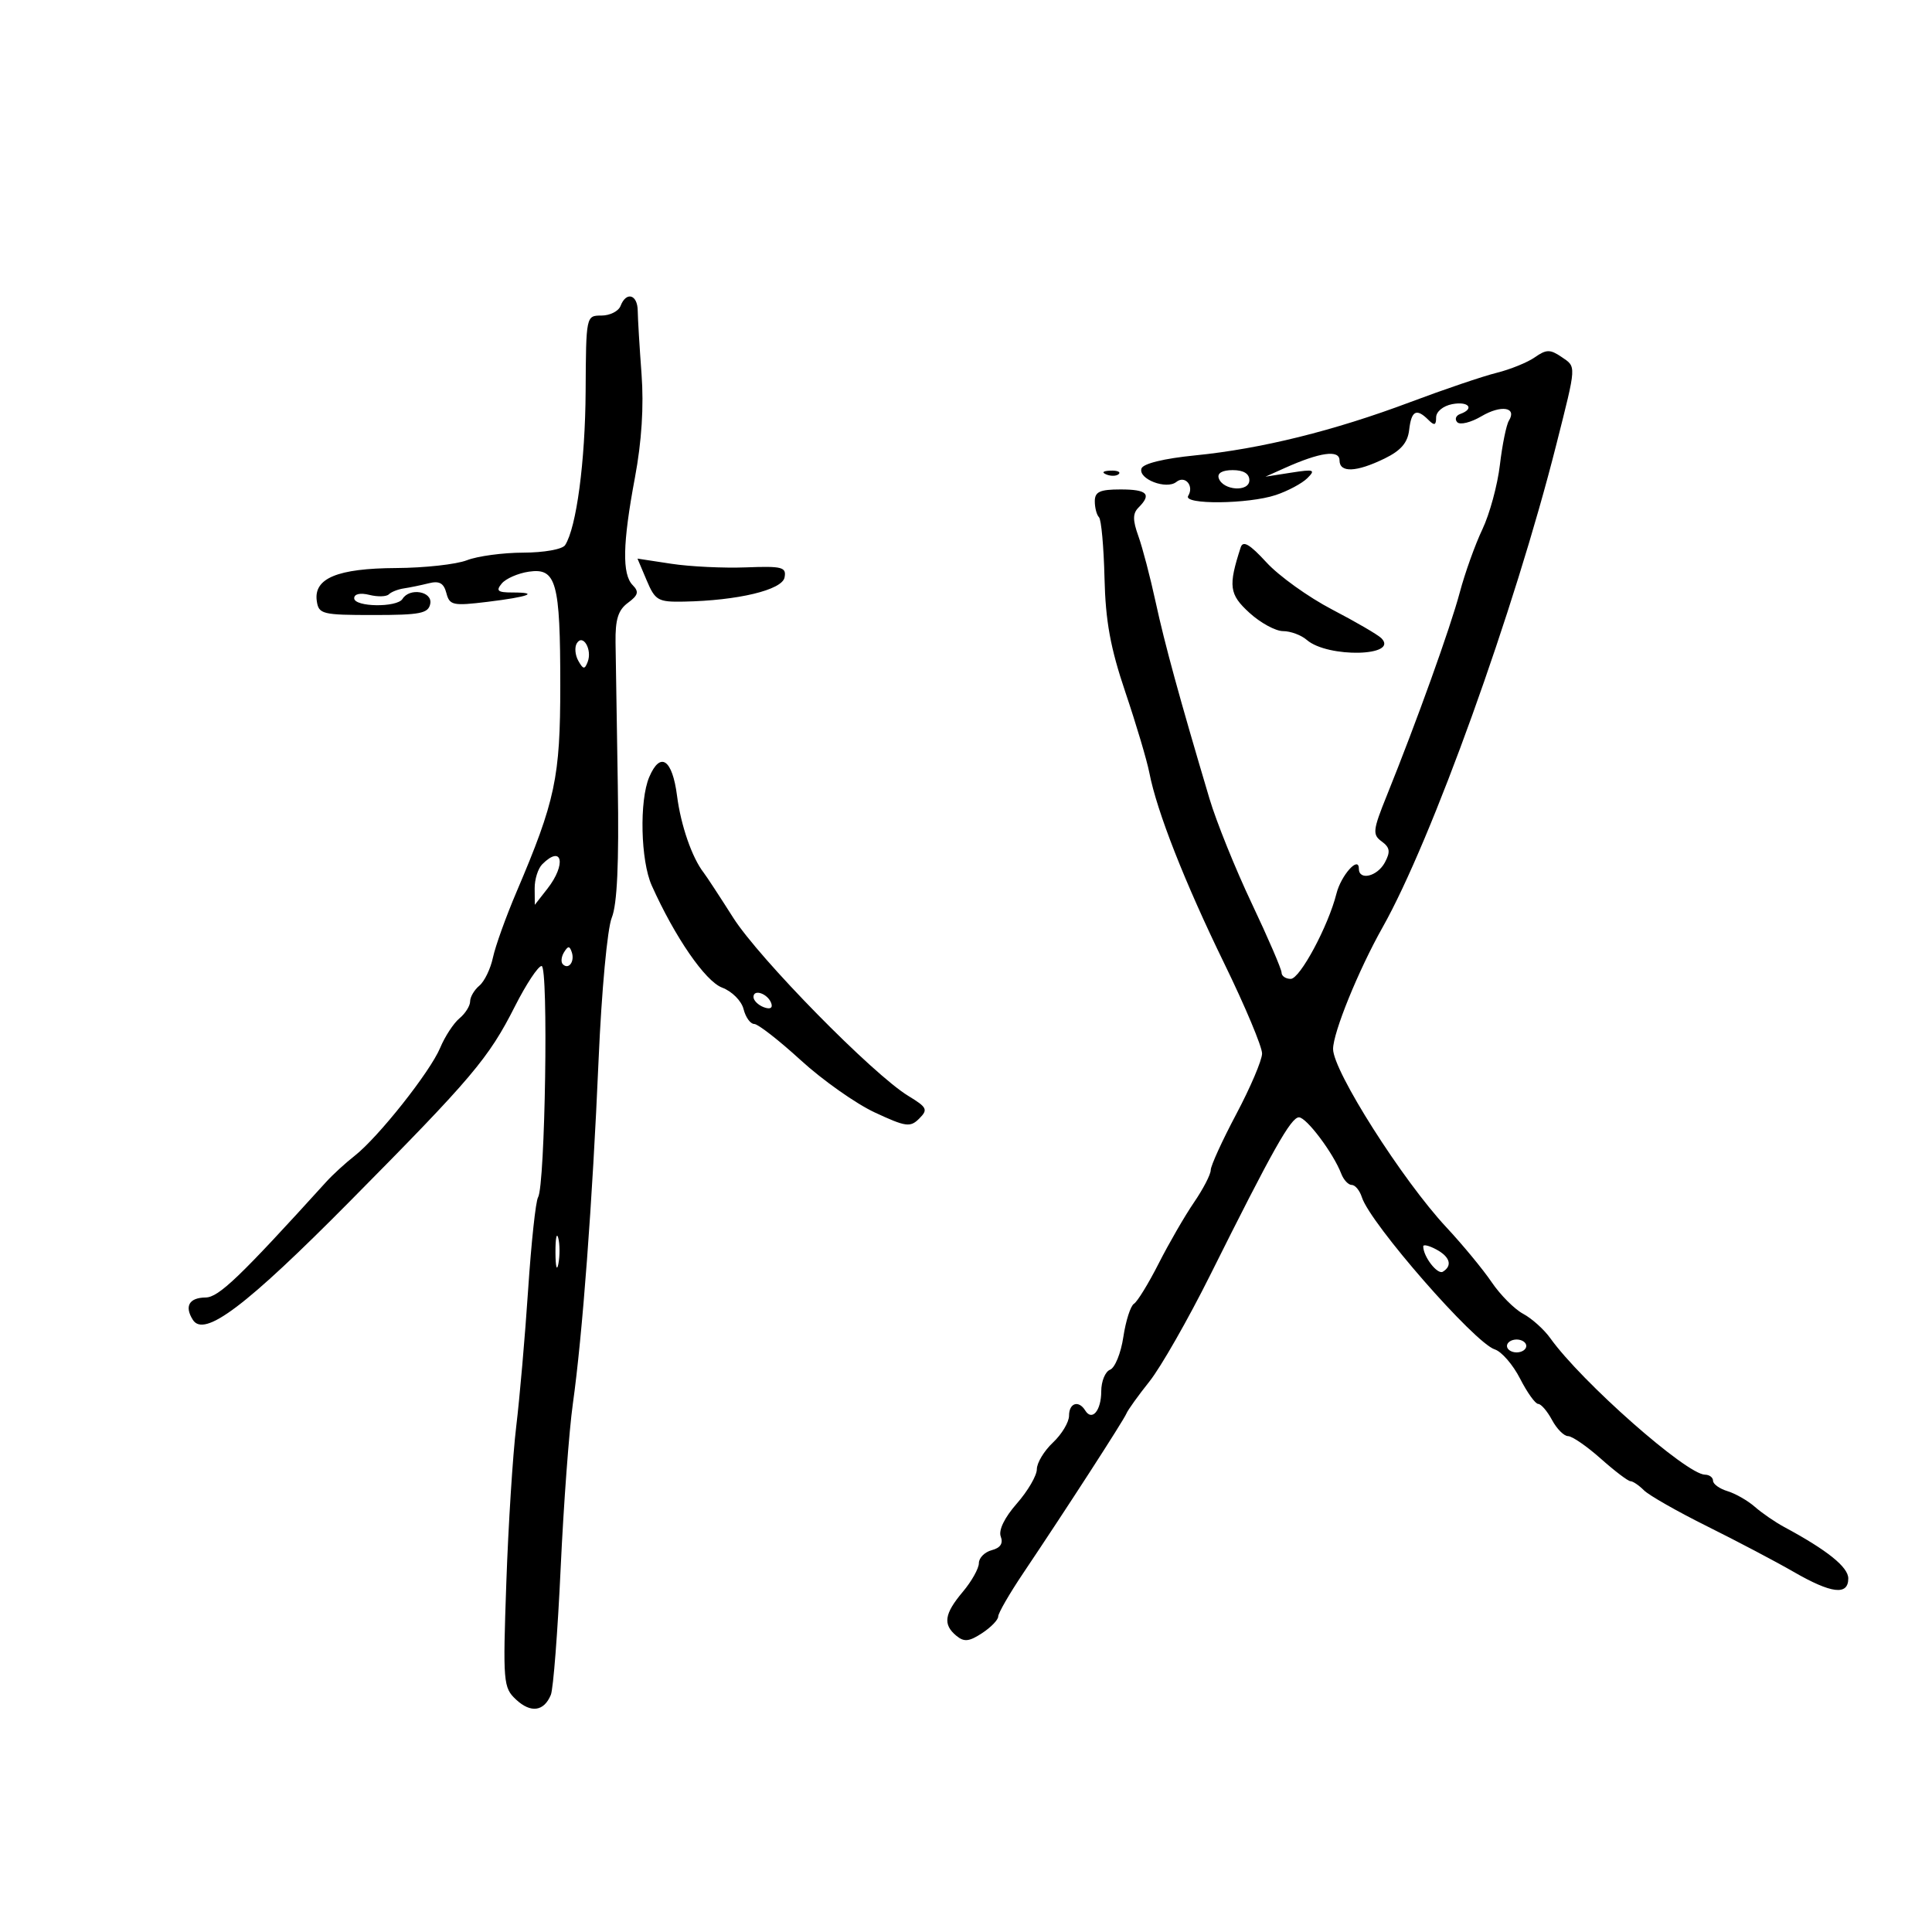 <svg xmlns="http://www.w3.org/2000/svg" width="300" height="300" viewBox="0 0 300 300" version="1.1">
	<path d="M 96.362 47.500 C 96.045 48.325, 94.709 49, 93.393 49 C 91.008 49, 91 49.041, 90.936 60.750 C 90.876 71.661, 89.507 81.931, 87.749 84.650 C 87.333 85.294, 84.476 85.806, 81.253 85.814 C 78.089 85.821, 74.150 86.353, 72.500 86.995 C 70.850 87.637, 65.900 88.182, 61.500 88.205 C 52.403 88.254, 48.688 89.796, 49.189 93.313 C 49.481 95.366, 50.020 95.500, 57.986 95.500 C 65.273 95.500, 66.520 95.253, 66.810 93.750 C 67.180 91.828, 63.608 91.207, 62.500 93 C 61.655 94.368, 55 94.272, 55 92.892 C 55 92.227, 55.942 92.020, 57.352 92.373 C 58.645 92.698, 60.008 92.659, 60.380 92.286 C 60.753 91.914, 61.806 91.499, 62.720 91.365 C 63.634 91.231, 65.370 90.873, 66.577 90.570 C 68.218 90.158, 68.909 90.542, 69.313 92.091 C 69.811 93.995, 70.325 94.105, 75.678 93.456 C 82.083 92.679, 83.886 92, 79.544 92 C 77.275 92, 76.970 91.741, 77.910 90.609 C 78.545 89.844, 80.438 89.016, 82.118 88.769 C 86.385 88.143, 87 90.370, 87 106.435 C 87 120.729, 86.233 124.347, 80.203 138.500 C 78.563 142.350, 76.917 146.931, 76.546 148.681 C 76.175 150.430, 75.225 152.398, 74.436 153.053 C 73.646 153.709, 73 154.810, 73 155.500 C 73 156.190, 72.255 157.373, 71.345 158.128 C 70.435 158.882, 69.088 160.942, 68.351 162.704 C 66.788 166.444, 58.732 176.610, 55.047 179.493 C 53.646 180.590, 51.681 182.390, 50.679 183.493 C 37.203 198.344, 33.960 201.452, 31.924 201.475 C 29.366 201.503, 28.609 202.831, 29.946 204.945 C 31.712 207.740, 38.165 202.866, 54.351 186.514 C 73.352 167.318, 75.862 164.352, 79.964 156.250 C 81.704 152.813, 83.566 150, 84.101 150 C 85.183 150, 84.657 184.127, 83.548 185.922 C 83.186 186.508, 82.494 192.953, 82.009 200.244 C 81.525 207.535, 80.692 217.100, 80.159 221.500 C 79.626 225.900, 78.934 236.806, 78.622 245.736 C 78.079 261.280, 78.143 262.056, 80.137 263.913 C 82.423 266.042, 84.468 265.762, 85.535 263.173 C 85.914 262.253, 86.600 253.400, 87.059 243.500 C 87.518 233.600, 88.369 222.125, 88.949 218 C 90.443 207.374, 91.995 186.626, 92.952 164.500 C 93.412 153.861, 94.310 144.180, 94.994 142.500 C 95.836 140.431, 96.127 134.070, 95.932 122 C 95.776 112.375, 95.618 102.380, 95.581 99.788 C 95.529 96.189, 95.984 94.729, 97.506 93.606 C 99.104 92.427, 99.252 91.883, 98.250 90.867 C 96.577 89.172, 96.675 84.389, 98.592 74.160 C 99.639 68.572, 99.990 63.068, 99.618 58.082 C 99.307 53.912, 99.041 49.487, 99.026 48.250 C 98.997 45.711, 97.238 45.216, 96.362 47.500 M 238.333 55.479 C 237.193 56.278, 234.514 57.366, 232.380 57.896 C 230.246 58.426, 224.225 60.468, 219 62.433 C 207.144 66.891, 195.837 69.692, 185.581 70.712 C 180.738 71.194, 177.501 71.986, 177.247 72.751 C 176.707 74.380, 181.117 76.078, 182.661 74.836 C 184.015 73.748, 185.459 75.448, 184.500 77 C 183.642 78.389, 193.830 78.290, 198.101 76.869 C 199.970 76.246, 202.175 75.069, 203 74.252 C 204.328 72.937, 204.042 72.839, 200.500 73.393 L 196.500 74.018 199.500 72.672 C 204.956 70.223, 208 69.797, 208 71.481 C 208 73.445, 210.606 73.340, 215 71.199 C 217.540 69.961, 218.587 68.740, 218.816 66.747 C 219.161 63.754, 219.947 63.347, 221.800 65.200 C 222.733 66.133, 223 66.048, 223 64.817 C 223 63.922, 224.087 63.025, 225.500 62.755 C 228.045 62.269, 229.027 63.467, 226.750 64.280 C 226.063 64.525, 225.851 65.102, 226.281 65.561 C 226.710 66.019, 228.399 65.605, 230.033 64.640 C 233.093 62.832, 235.594 63.229, 234.303 65.318 C 233.902 65.967, 233.272 69.062, 232.902 72.195 C 232.533 75.328, 231.309 79.829, 230.182 82.196 C 229.055 84.563, 227.475 88.975, 226.670 92 C 225.216 97.465, 219.987 112.024, 215.359 123.492 C 213.165 128.928, 213.090 129.593, 214.550 130.660 C 215.831 131.597, 215.931 132.260, 215.044 133.918 C 213.870 136.111, 211 136.792, 211 134.878 C 211 132.828, 208.239 135.912, 207.524 138.759 C 206.264 143.779, 201.858 152, 200.427 152 C 199.642 152, 199 151.563, 199 151.028 C 199 150.493, 196.916 145.656, 194.368 140.278 C 191.821 134.900, 188.866 127.575, 187.802 124 C 183.124 108.278, 180.866 100.033, 179.451 93.500 C 178.617 89.650, 177.409 85.038, 176.767 83.251 C 175.867 80.749, 175.875 79.725, 176.799 78.801 C 178.867 76.733, 178.135 76, 174 76 C 170.788 76, 170 76.361, 170 77.833 C 170 78.842, 170.292 79.959, 170.649 80.316 C 171.006 80.673, 171.392 84.910, 171.506 89.732 C 171.665 96.464, 172.419 100.590, 174.752 107.500 C 176.424 112.450, 178.097 118.075, 178.471 120 C 179.635 125.998, 183.963 137.013, 190.100 149.599 C 193.345 156.253, 195.988 162.553, 195.974 163.599 C 195.959 164.645, 194.159 168.869, 191.974 172.988 C 189.788 177.106, 188 181.024, 188 181.693 C 188 182.363, 186.832 184.619, 185.405 186.706 C 183.978 188.793, 181.513 193.055, 179.928 196.177 C 178.342 199.300, 176.611 202.123, 176.080 202.450 C 175.550 202.778, 174.808 205.097, 174.432 207.603 C 174.057 210.109, 173.131 212.396, 172.375 212.687 C 171.619 212.977, 171 214.489, 171 216.048 C 171 219.035, 169.573 220.736, 168.510 219.016 C 167.493 217.370, 166 217.852, 166 219.826 C 166 220.830, 164.875 222.708, 163.500 224 C 162.125 225.292, 161 227.155, 161 228.140 C 161 229.125, 159.602 231.522, 157.894 233.468 C 155.977 235.651, 155.022 237.614, 155.398 238.595 C 155.805 239.655, 155.339 240.360, 154.004 240.709 C 152.902 240.997, 152 241.903, 152 242.722 C 152 243.541, 150.875 245.548, 149.500 247.182 C 146.627 250.596, 146.384 252.244, 148.495 253.996 C 149.700 254.996, 150.476 254.918, 152.495 253.595 C 153.873 252.692, 155 251.528, 155 251.008 C 155 250.488, 156.748 247.461, 158.884 244.281 C 165.578 234.316, 174.483 220.543, 174.905 219.500 C 175.128 218.950, 176.743 216.700, 178.495 214.500 C 180.246 212.300, 184.486 204.875, 187.916 198 C 197.624 178.540, 200.460 173.500, 201.701 173.500 C 202.870 173.500, 207.049 179.068, 208.267 182.250 C 208.636 183.212, 209.371 184, 209.901 184 C 210.431 184, 211.138 184.861, 211.472 185.912 C 212.763 189.979, 228.977 208.540, 232.106 209.534 C 233.166 209.870, 234.935 211.913, 236.037 214.073 C 237.139 216.233, 238.405 218, 238.851 218 C 239.297 218, 240.264 219.125, 241 220.500 C 241.736 221.875, 242.855 223, 243.487 223 C 244.119 223, 246.406 224.575, 248.568 226.499 C 250.731 228.424, 252.805 229.999, 253.179 229.999 C 253.552 230, 254.494 230.637, 255.273 231.416 C 256.052 232.194, 260.471 234.711, 265.094 237.008 C 269.717 239.306, 275.750 242.483, 278.500 244.069 C 284.387 247.465, 287 247.781, 287 245.099 C 287 243.334, 283.723 240.703, 277.064 237.121 C 275.654 236.362, 273.600 234.951, 272.500 233.986 C 271.400 233.020, 269.488 231.923, 268.250 231.548 C 267.012 231.172, 266 230.446, 266 229.933 C 266 229.420, 265.438 228.994, 264.750 228.987 C 261.876 228.958, 245.588 214.587, 240.728 207.792 C 239.753 206.429, 237.856 204.725, 236.511 204.006 C 235.166 203.286, 232.968 201.078, 231.626 199.098 C 230.285 197.119, 227.117 193.280, 224.585 190.568 C 217.777 183.270, 207 166.309, 207 162.891 C 207 160.333, 210.939 150.652, 214.686 144 C 222.315 130.458, 235.176 94.715, 241.672 69 C 244.832 56.495, 244.802 57.009, 242.454 55.415 C 240.701 54.225, 240.110 54.235, 238.333 55.479 M 171.813 73.683 C 172.534 73.972, 173.397 73.936, 173.729 73.604 C 174.061 73.272, 173.471 73.036, 172.417 73.079 C 171.252 73.127, 171.015 73.364, 171.813 73.683 M 189.245 74.250 C 189.878 76.173, 194 76.450, 194 74.570 C 194 73.549, 193.097 73, 191.417 73 C 189.797 73, 188.987 73.466, 189.245 74.250 M 192.653 85 C 190.700 91.029, 190.868 92.286, 194.005 95.151 C 195.720 96.718, 198.073 98, 199.233 98 C 200.393 98, 202.053 98.616, 202.921 99.369 C 206.180 102.194, 217.337 101.930, 214.492 99.095 C 213.946 98.552, 210.504 96.547, 206.842 94.640 C 203.180 92.732, 198.599 89.446, 196.661 87.336 C 194.049 84.491, 193.013 83.888, 192.653 85 M 100.416 90.120 C 101.736 93.243, 102.175 93.494, 106.173 93.419 C 114.566 93.261, 121.451 91.611, 121.825 89.668 C 122.135 88.059, 121.479 87.887, 115.837 88.102 C 112.352 88.235, 107.135 87.983, 104.244 87.542 L 98.988 86.741 100.416 90.120 M 89.571 99.885 C 89.197 100.490, 89.299 101.712, 89.797 102.602 C 90.560 103.964, 90.790 103.991, 91.258 102.769 C 91.988 100.866, 90.518 98.353, 89.571 99.885 M 100.810 120.669 C 99.258 124.324, 99.475 133.653, 101.201 137.500 C 104.799 145.521, 109.518 152.369, 112.125 153.353 C 113.665 153.935, 115.137 155.410, 115.460 156.697 C 115.778 157.964, 116.521 159, 117.112 159 C 117.702 159, 120.956 161.534, 124.343 164.631 C 127.729 167.728, 132.906 171.381, 135.847 172.748 C 140.670 174.992, 141.345 175.084, 142.739 173.689 C 144.133 172.295, 143.966 171.950, 141.030 170.165 C 135.547 166.830, 117.886 148.853, 113.851 142.500 C 111.755 139.200, 109.691 136.050, 109.263 135.500 C 107.456 133.175, 105.722 128.172, 105.132 123.582 C 104.399 117.874, 102.531 116.616, 100.810 120.669 M 84.200 134.200 C 83.540 134.860, 83.010 136.548, 83.022 137.950 L 83.044 140.500 85 138 C 87.972 134.201, 87.316 131.084, 84.200 134.200 M 87.583 147.866 C 87.152 148.563, 87.070 149.403, 87.400 149.733 C 88.295 150.628, 89.271 149.312, 88.787 147.862 C 88.449 146.846, 88.213 146.846, 87.583 147.866 M 117 154.810 C 117 155.347, 117.713 156.059, 118.584 156.394 C 119.557 156.767, 120.015 156.544, 119.771 155.813 C 119.273 154.318, 117 153.495, 117 154.810 M 86.252 194.500 C 86.263 196.700, 86.468 197.482, 86.707 196.238 C 86.946 194.994, 86.937 193.194, 86.687 192.238 C 86.437 191.282, 86.241 192.300, 86.252 194.500 M 221 193.531 C 221 195.130, 223.212 197.987, 224.050 197.469 C 225.572 196.529, 225.155 195.153, 223 194 C 221.900 193.411, 221 193.200, 221 193.531 M 234 209 C 234 209.550, 234.675 210, 235.500 210 C 236.325 210, 237 209.550, 237 209 C 237 208.450, 236.325 208, 235.500 208 C 234.675 208, 234 208.450, 234 209" stroke="none" fill="black" fill-rule="evenodd"/>
</svg>